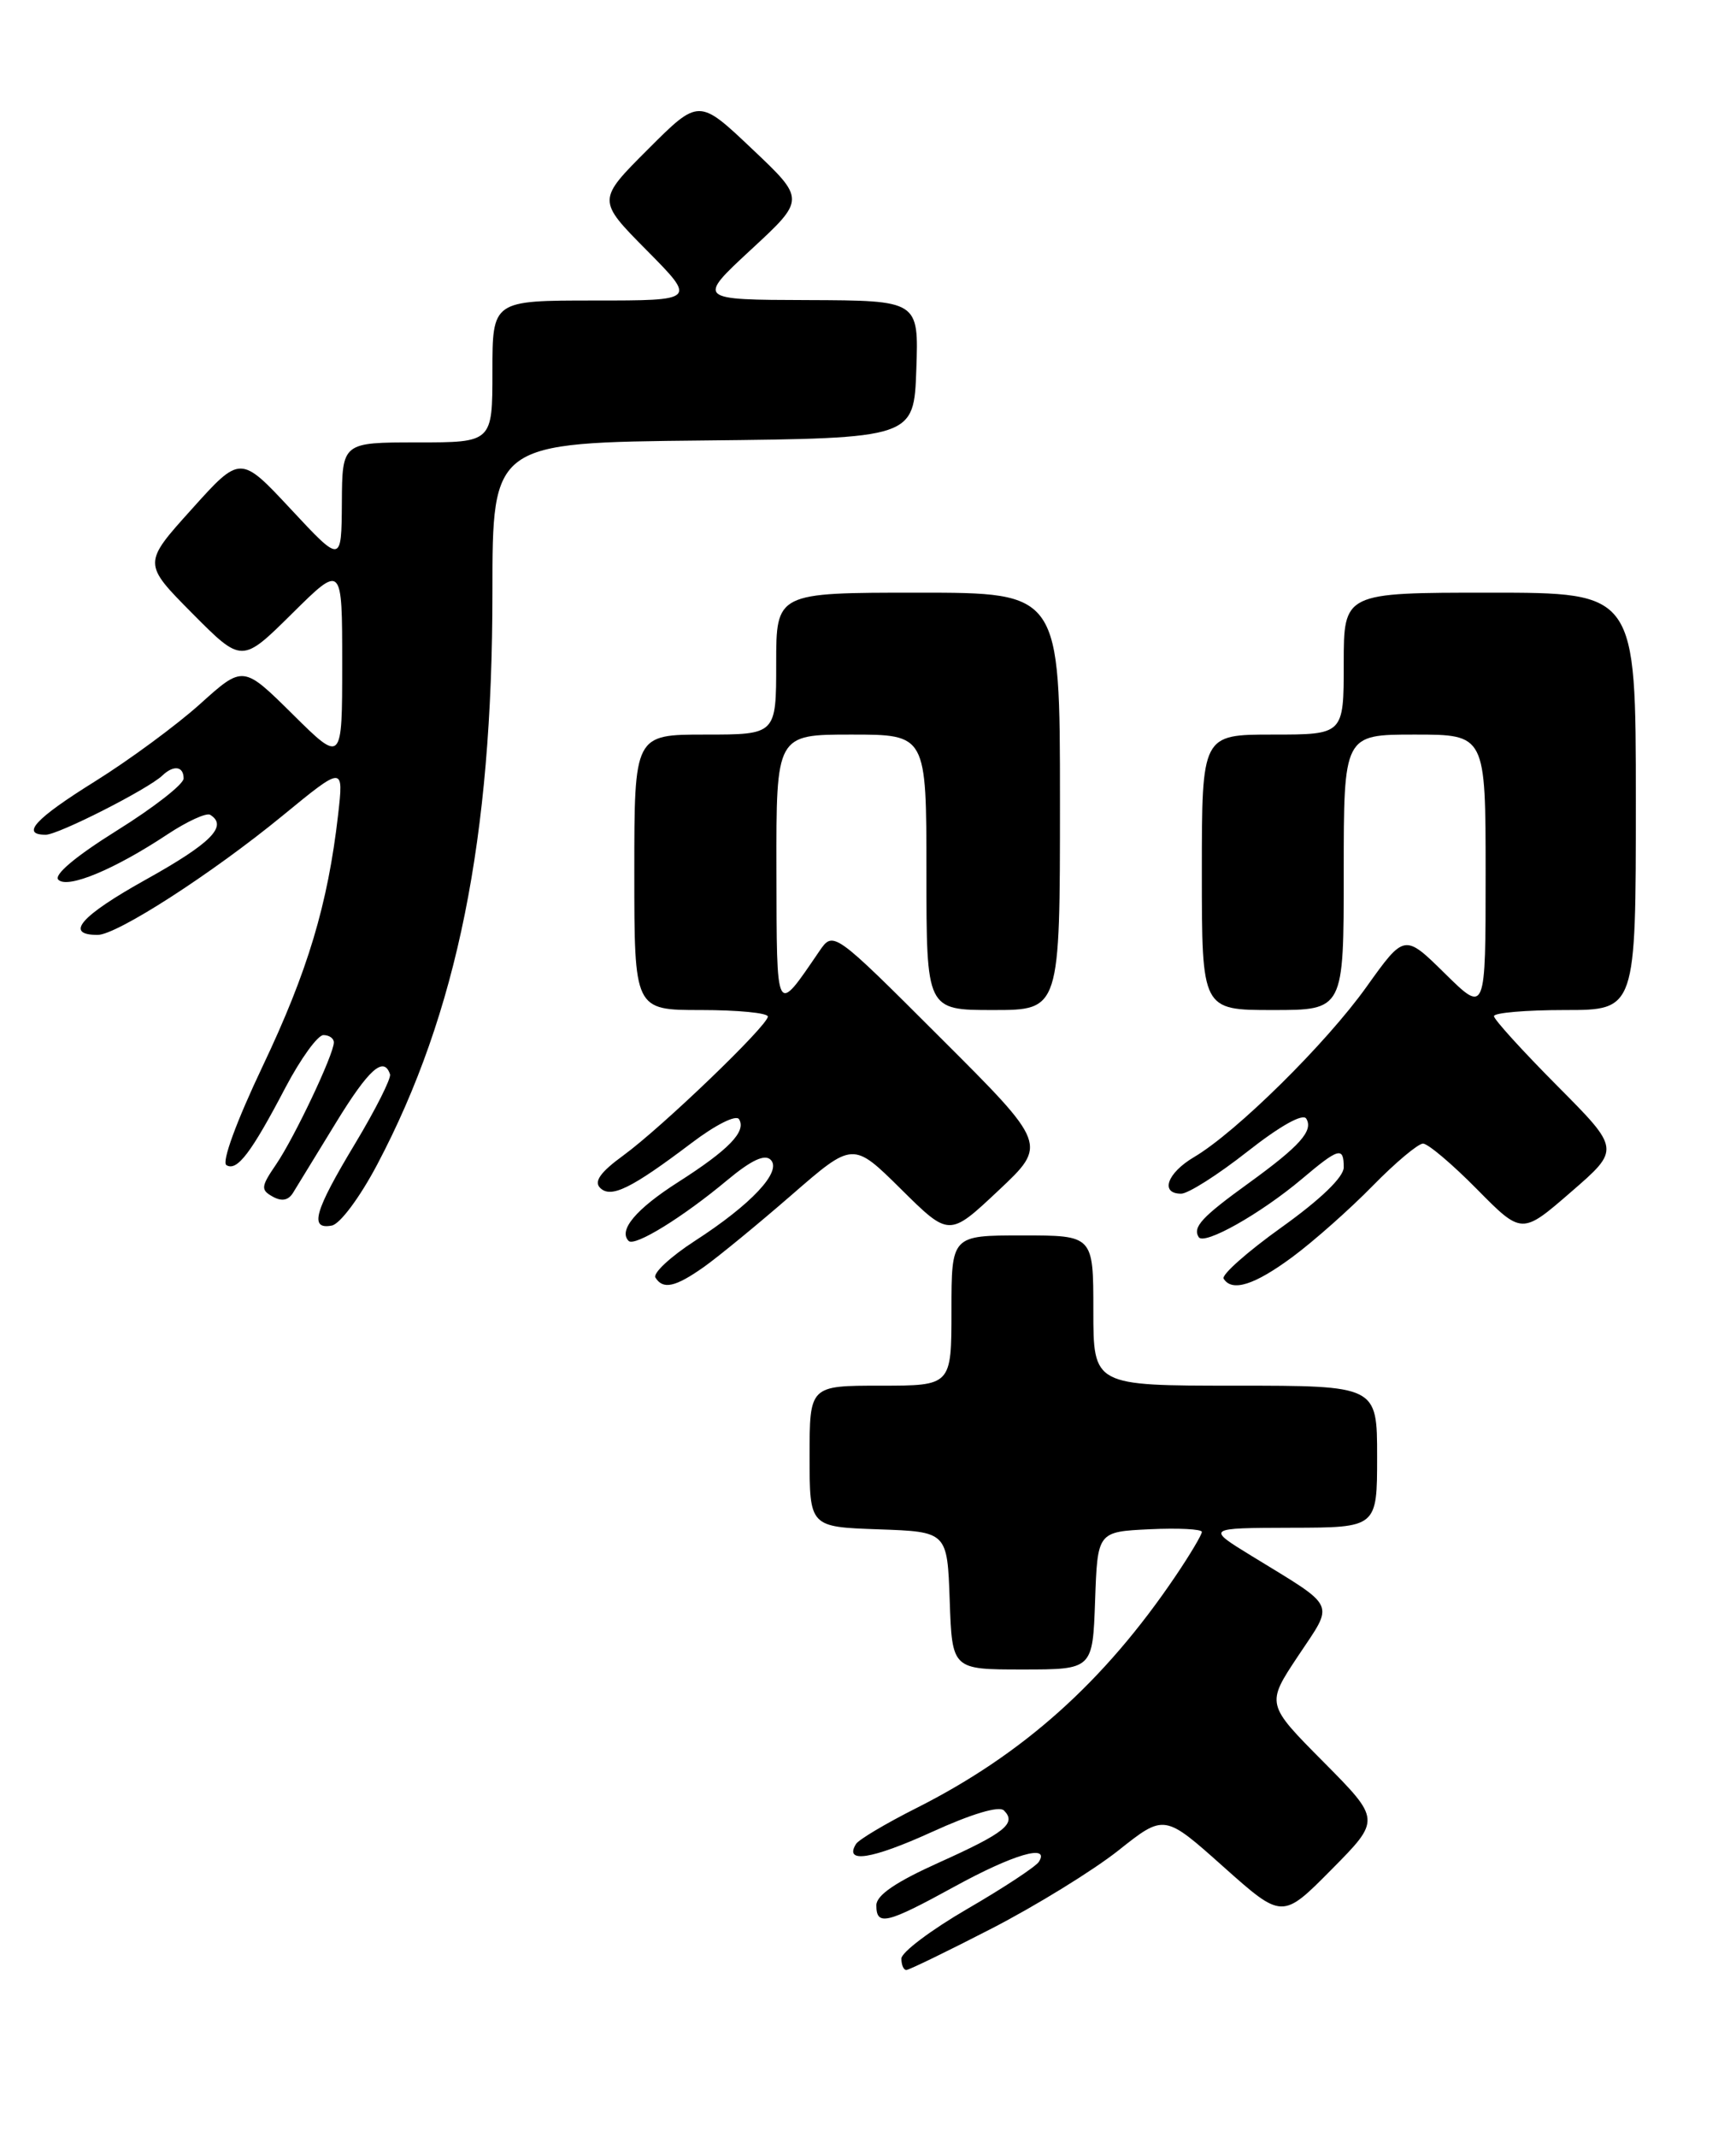 <?xml version="1.0" encoding="UTF-8" standalone="no"?>
<!DOCTYPE svg PUBLIC "-//W3C//DTD SVG 1.1//EN" "http://www.w3.org/Graphics/SVG/1.1/DTD/svg11.dtd" >
<svg xmlns="http://www.w3.org/2000/svg" xmlns:xlink="http://www.w3.org/1999/xlink" version="1.1" viewBox="0 0 208 256">
 <g >
 <path fill="currentColor"
d=" M 118.84 231.02 C 124.15 228.28 130.97 224.08 134.00 221.68 C 139.50 217.31 139.50 217.31 146.57 223.62 C 153.64 229.92 153.64 229.92 159.54 223.96 C 165.44 218.00 165.44 218.00 158.57 211.07 C 151.70 204.15 151.70 204.15 155.52 198.40 C 159.89 191.83 160.31 192.74 150.00 186.42 C 144.50 183.05 144.50 183.05 154.75 183.02 C 165.00 183.00 165.00 183.00 165.00 174.50 C 165.00 166.00 165.00 166.00 148.00 166.00 C 131.00 166.00 131.00 166.00 131.00 157.00 C 131.00 148.00 131.00 148.00 122.50 148.00 C 114.00 148.00 114.00 148.00 114.00 157.00 C 114.00 166.00 114.00 166.00 105.50 166.00 C 97.00 166.00 97.00 166.00 97.00 174.46 C 97.00 182.92 97.00 182.92 105.25 183.21 C 113.50 183.50 113.50 183.50 113.79 191.75 C 114.08 200.00 114.08 200.00 122.50 200.00 C 130.92 200.00 130.92 200.00 131.21 191.75 C 131.50 183.50 131.50 183.50 137.75 183.20 C 141.19 183.04 144.00 183.18 144.00 183.52 C 144.00 183.86 142.58 186.25 140.84 188.82 C 132.30 201.46 122.58 210.16 109.82 216.59 C 106.15 218.44 102.88 220.38 102.56 220.91 C 101.10 223.27 104.45 222.74 111.60 219.49 C 116.42 217.29 119.71 216.31 120.29 216.89 C 121.83 218.43 120.41 219.57 112.52 223.12 C 107.32 225.46 105.00 227.04 105.00 228.25 C 105.00 230.77 106.23 230.47 114.38 226.00 C 121.38 222.16 125.83 220.85 124.48 223.03 C 124.13 223.60 120.28 226.14 115.92 228.67 C 111.56 231.20 108.00 233.88 108.00 234.63 C 108.00 235.39 108.26 236.00 108.59 236.00 C 108.91 236.00 113.52 233.76 118.84 231.02 Z  M 84.35 151.77 C 86.08 150.54 90.81 146.66 94.85 143.15 C 102.20 136.76 102.20 136.76 107.96 142.46 C 113.73 148.17 113.73 148.17 119.61 142.64 C 125.50 137.11 125.50 137.11 112.67 124.31 C 99.85 111.50 99.85 111.50 98.17 113.95 C 92.90 121.66 93.07 121.98 93.03 104.25 C 93.00 88.00 93.00 88.00 102.00 88.00 C 111.00 88.00 111.00 88.00 111.00 104.50 C 111.00 121.00 111.00 121.00 119.00 121.00 C 127.00 121.00 127.00 121.00 127.00 96.00 C 127.00 71.00 127.00 71.00 110.00 71.00 C 93.00 71.00 93.00 71.00 93.00 79.50 C 93.00 88.00 93.00 88.00 84.50 88.00 C 76.00 88.00 76.00 88.00 76.00 104.50 C 76.00 121.00 76.00 121.00 84.00 121.00 C 88.40 121.00 92.00 121.35 92.00 121.78 C 92.00 122.85 79.33 135.03 74.67 138.43 C 71.95 140.41 71.14 141.54 71.90 142.30 C 73.19 143.59 75.62 142.40 82.83 136.95 C 85.74 134.74 88.20 133.51 88.55 134.08 C 89.45 135.54 87.32 137.74 81.26 141.61 C 76.20 144.84 74.06 147.39 75.32 148.66 C 76.05 149.38 81.81 145.83 87.16 141.36 C 90.02 138.98 91.63 138.23 92.34 138.94 C 93.73 140.33 90.02 144.29 83.22 148.68 C 80.32 150.56 78.21 152.53 78.53 153.05 C 79.44 154.52 80.91 154.20 84.35 151.77 Z  M 154.87 150.57 C 157.41 148.69 161.73 144.86 164.46 142.07 C 167.19 139.28 169.91 137.00 170.50 137.00 C 171.09 137.00 173.99 139.45 176.95 142.45 C 182.34 147.91 182.34 147.91 188.24 142.79 C 194.14 137.68 194.14 137.68 186.57 130.07 C 182.41 125.88 179.00 122.13 179.00 121.73 C 179.00 121.33 182.82 121.00 187.50 121.00 C 196.00 121.00 196.00 121.00 196.00 96.00 C 196.00 71.00 196.00 71.00 178.50 71.00 C 161.00 71.00 161.00 71.00 161.00 79.50 C 161.00 88.00 161.00 88.00 152.50 88.00 C 144.00 88.00 144.00 88.00 144.00 104.50 C 144.00 121.00 144.00 121.00 152.50 121.00 C 161.00 121.00 161.00 121.00 161.00 104.50 C 161.00 88.00 161.00 88.00 169.50 88.00 C 178.00 88.00 178.00 88.00 178.00 104.71 C 178.00 121.42 178.00 121.42 173.14 116.64 C 168.28 111.85 168.28 111.85 163.73 118.22 C 158.89 125.01 148.13 135.63 143.06 138.62 C 139.83 140.53 138.96 143.00 141.52 143.00 C 142.36 143.00 145.92 140.74 149.44 137.97 C 153.37 134.88 156.10 133.35 156.51 134.01 C 157.39 135.45 155.75 137.29 149.62 141.73 C 144.00 145.79 142.88 147.00 143.62 148.20 C 144.26 149.23 151.03 145.41 155.97 141.25 C 160.42 137.49 161.00 137.33 161.00 139.85 C 161.00 141.01 158.22 143.69 153.55 147.03 C 149.45 149.96 146.33 152.73 146.61 153.18 C 147.61 154.80 150.31 153.95 154.87 150.57 Z  M 45.20 139.50 C 54.79 121.33 59.00 100.44 59.00 70.98 C 59.00 53.03 59.00 53.03 84.25 52.77 C 109.50 52.50 109.50 52.50 109.79 44.25 C 110.08 36.00 110.08 36.00 96.79 35.95 C 83.50 35.91 83.50 35.91 90.00 29.89 C 96.50 23.88 96.50 23.88 90.11 17.84 C 83.73 11.79 83.73 11.79 77.63 17.89 C 71.54 23.98 71.54 23.98 77.49 29.99 C 83.44 36.00 83.44 36.00 71.22 36.00 C 59.00 36.00 59.00 36.00 59.00 44.50 C 59.00 53.00 59.00 53.00 50.00 53.00 C 41.00 53.00 41.00 53.00 40.96 60.25 C 40.91 67.50 40.91 67.50 34.86 61.01 C 28.80 54.51 28.80 54.51 22.96 61.01 C 17.11 67.50 17.11 67.50 23.04 73.48 C 28.98 79.46 28.98 79.46 34.99 73.51 C 41.00 67.56 41.00 67.56 41.00 79.50 C 41.00 91.44 41.00 91.44 35.07 85.57 C 29.13 79.69 29.13 79.69 23.97 84.34 C 21.13 86.89 15.48 91.05 11.41 93.59 C 4.22 98.07 2.43 100.00 5.48 100.00 C 6.99 100.00 17.73 94.54 19.45 92.91 C 20.80 91.62 22.00 91.78 22.00 93.26 C 22.00 93.95 18.41 96.75 14.03 99.48 C 9.05 102.59 6.41 104.81 6.99 105.39 C 8.10 106.50 13.72 104.16 20.07 99.95 C 22.43 98.39 24.73 97.34 25.18 97.61 C 27.35 98.95 25.29 101.02 17.48 105.37 C 9.65 109.73 7.67 112.00 11.70 112.00 C 14.00 112.00 25.36 104.68 33.84 97.73 C 41.18 91.71 41.18 91.71 40.51 97.61 C 39.28 108.34 36.87 116.37 31.47 127.73 C 28.32 134.36 26.54 139.22 27.13 139.58 C 28.40 140.36 30.10 138.12 34.22 130.25 C 36.03 126.82 38.06 124.01 38.75 124.00 C 39.44 124.00 40.00 124.39 40.00 124.88 C 40.00 126.30 35.29 136.25 33.09 139.48 C 31.26 142.16 31.22 142.54 32.67 143.35 C 33.76 143.96 34.55 143.81 35.12 142.88 C 35.59 142.12 37.89 138.35 40.25 134.50 C 44.18 128.08 45.99 126.46 46.73 128.70 C 46.89 129.17 45.00 132.92 42.53 137.03 C 37.66 145.12 37.03 147.33 39.75 146.82 C 40.74 146.64 43.12 143.44 45.20 139.50 Z "/>
</g>
</svg>